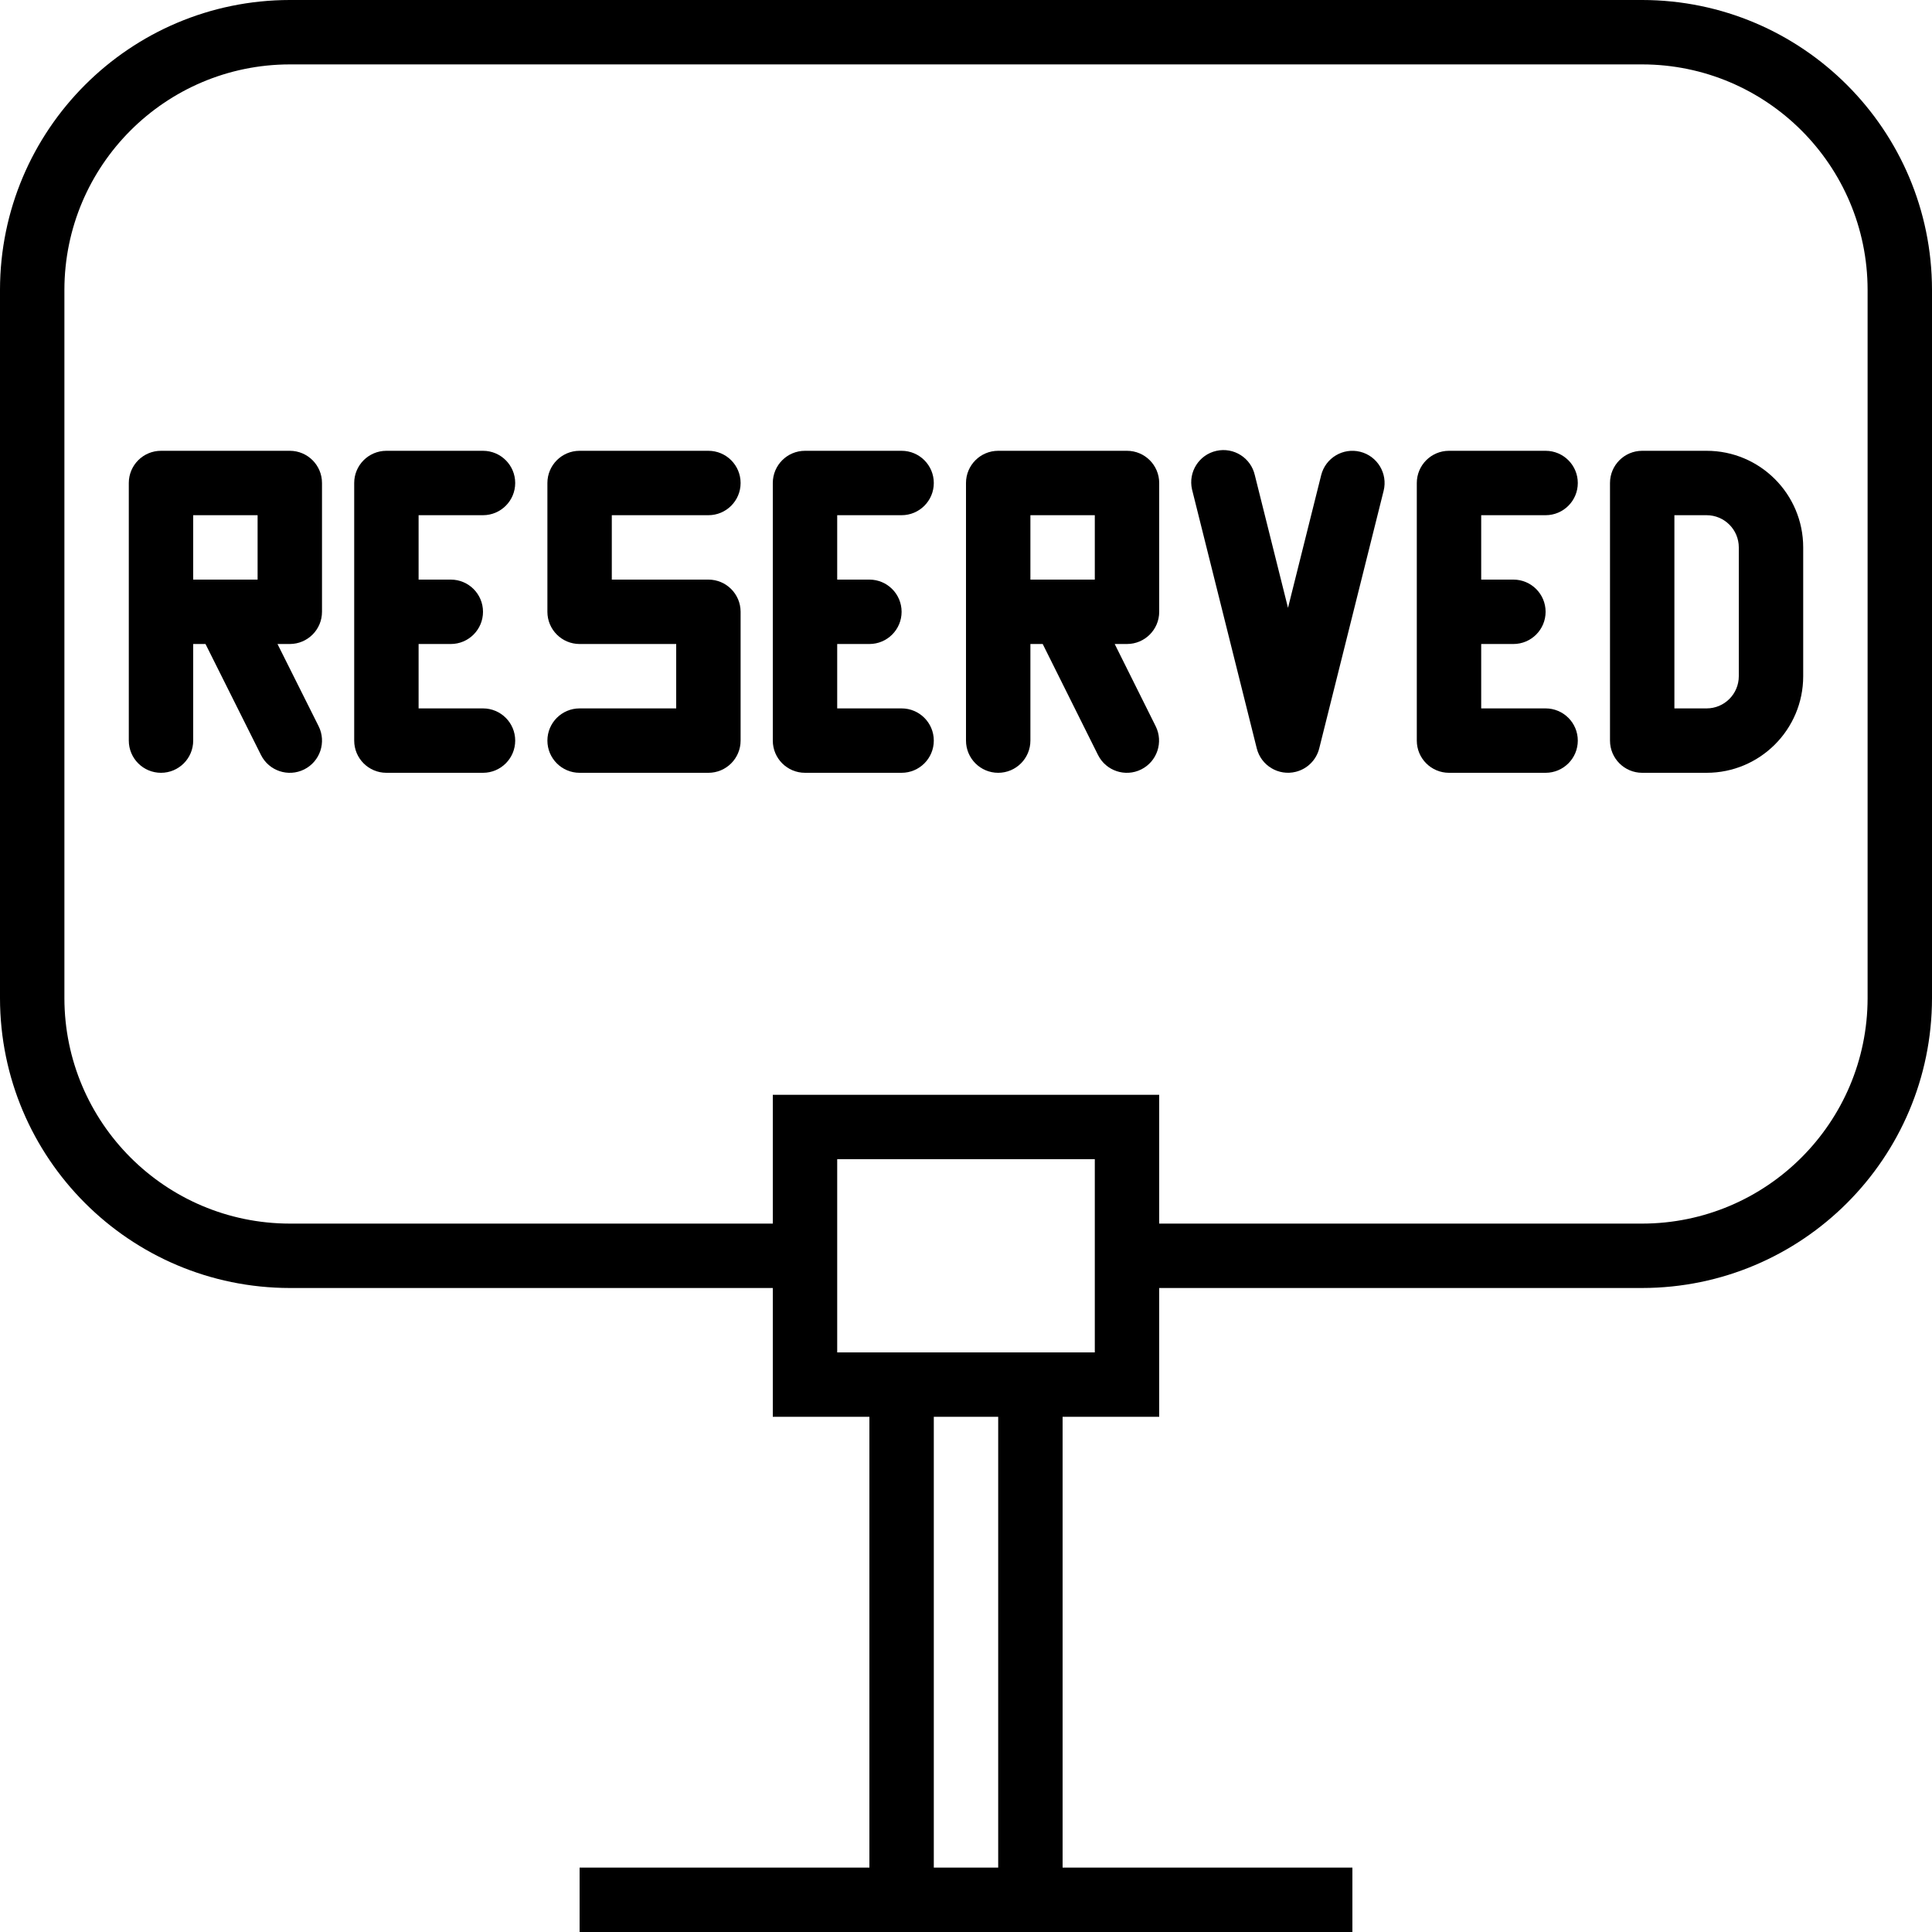 <?xml version="1.0" encoding="iso-8859-1"?>
<!-- Generator: Adobe Illustrator 19.0.0, SVG Export Plug-In . SVG Version: 6.00 Build 0)  -->
<svg version="1.1" id="Capa_1" xmlns="http://www.w3.org/2000/svg" xmlns:xlink="http://www.w3.org/1999/xlink" x="0px" y="0px"
	 viewBox="0 0 480 480" style="enable-background:new 0 0 480 480;" xml:space="preserve">
<g>
	<g>
		<path d="M408,0H72C32.254,0.044,0.044,32.254,0,72v176c0.044,39.746,32.254,71.956,72,72h120v32h24v112h-72v16h192v-16h-72V352h24
			v-32h120c39.746-0.044,71.956-32.254,72-72V72C479.956,32.254,447.746,0.044,408,0z M248,464h-16V352h16V464z M272,336h-64v-48h64
			V336z M464,248c-0.04,30.911-25.089,55.96-56,56H288v-32h-96v32H72c-30.911-0.04-55.96-25.089-56-56V72
			c0.04-30.911,25.089-55.96,56-56h336c30.911,0.04,55.96,25.089,56,56V248z"/>
	</g>
</g>
<g>
	<g>
		<path d="M79.16,180.424L68.944,160H72c4.418,0,8-3.582,8-8v-32c0-4.418-3.582-8-8-8H40c-4.418,0-8,3.582-8,8v64
			c0,4.418,3.582,8,8,8s8-3.582,8-8v-24h3.056l13.784,27.576c1.975,3.954,6.782,5.559,10.736,3.584
			C79.53,189.185,81.135,184.378,79.16,180.424z M64,144H48v-16h16V144z"/>
	</g>
</g>
<g>
	<g>
		<path d="M424,112h-16c-4.418,0-8,3.582-8,8v64c0,4.418,3.582,8,8,8h16c13.255,0,24-10.745,24-24v-32
			C448,122.745,437.255,112,424,112z M432,168c0,4.418-3.582,8-8,8h-8v-48h8c4.418,0,8,3.582,8,8V168z"/>
	</g>
</g>
<g>
	<g>
		<path d="M288,152v-32c0-4.418-3.582-8-8-8h-32c-4.418,0-8,3.582-8,8v64c0,4.418,3.582,8,8,8s8-3.582,8-8v-24h3.056l13.744,27.576
			c1.975,3.954,6.782,5.559,10.736,3.584c3.954-1.975,5.559-6.782,3.584-10.736L276.944,160H280C284.418,160,288,156.418,288,152z
			 M272,144h-16v-16h16V144z"/>
	</g>
</g>
<g>
	<g>
		<path d="M120,176h-16v-16h8c4.418,0,8-3.582,8-8s-3.582-8-8-8h-8v-16h16c4.418,0,8-3.582,8-8s-3.582-8-8-8H96
			c-4.418,0-8,3.582-8,8v64c0,4.418,3.582,8,8,8h24c4.418,0,8-3.582,8-8S124.418,176,120,176z"/>
	</g>
</g>
<g>
	<g>
		<path d="M224,176h-16v-16h8c4.418,0,8-3.582,8-8s-3.582-8-8-8h-8v-16h16c4.418,0,8-3.582,8-8s-3.582-8-8-8h-24
			c-4.418,0-8,3.582-8,8v64c0,4.418,3.582,8,8,8h24c4.418,0,8-3.582,8-8S228.418,176,224,176z"/>
	</g>
</g>
<g>
	<g>
		<path d="M384,176h-16v-16h8c4.418,0,8-3.582,8-8s-3.582-8-8-8h-8v-16h16c4.418,0,8-3.582,8-8s-3.582-8-8-8h-24
			c-4.418,0-8,3.582-8,8v64c0,4.418,3.582,8,8,8h24c4.418,0,8-3.582,8-8S388.418,176,384,176z"/>
	</g>
</g>
<g>
	<g>
		<path d="M176,144h-24v-16h24c4.418,0,8-3.582,8-8s-3.582-8-8-8h-32c-4.418,0-8,3.582-8,8v32c0,4.418,3.582,8,8,8h24v16h-24
			c-4.418,0-8,3.582-8,8s3.582,8,8,8h32c4.418,0,8-3.582,8-8v-32C184,147.582,180.418,144,176,144z"/>
	</g>
</g>
<g>
	<g>
		<path d="M337.936,112.24c-4.286-1.068-8.626,1.539-9.696,5.824L320,151.016l-8.24-32.952c-0.97-4.311-5.25-7.019-9.561-6.049
			c-4.311,0.97-7.019,5.25-6.049,9.561c0.027,0.121,0.057,0.241,0.09,0.36l16,64c1.074,4.286,5.419,6.889,9.705,5.815
			c2.863-0.717,5.098-2.953,5.815-5.815l16-64C344.828,117.65,342.221,113.31,337.936,112.24z"/>
	</g>
</g>
<g>
</g>
<g>
</g>
<g>
</g>
<g>
</g>
<g>
</g>
<g>
</g>
<g>
</g>
<g>
</g>
<g>
</g>
<g>
</g>
<g>
</g>
<g>
</g>
<g>
</g>
<g>
</g>
<g>
</g>
</svg>
